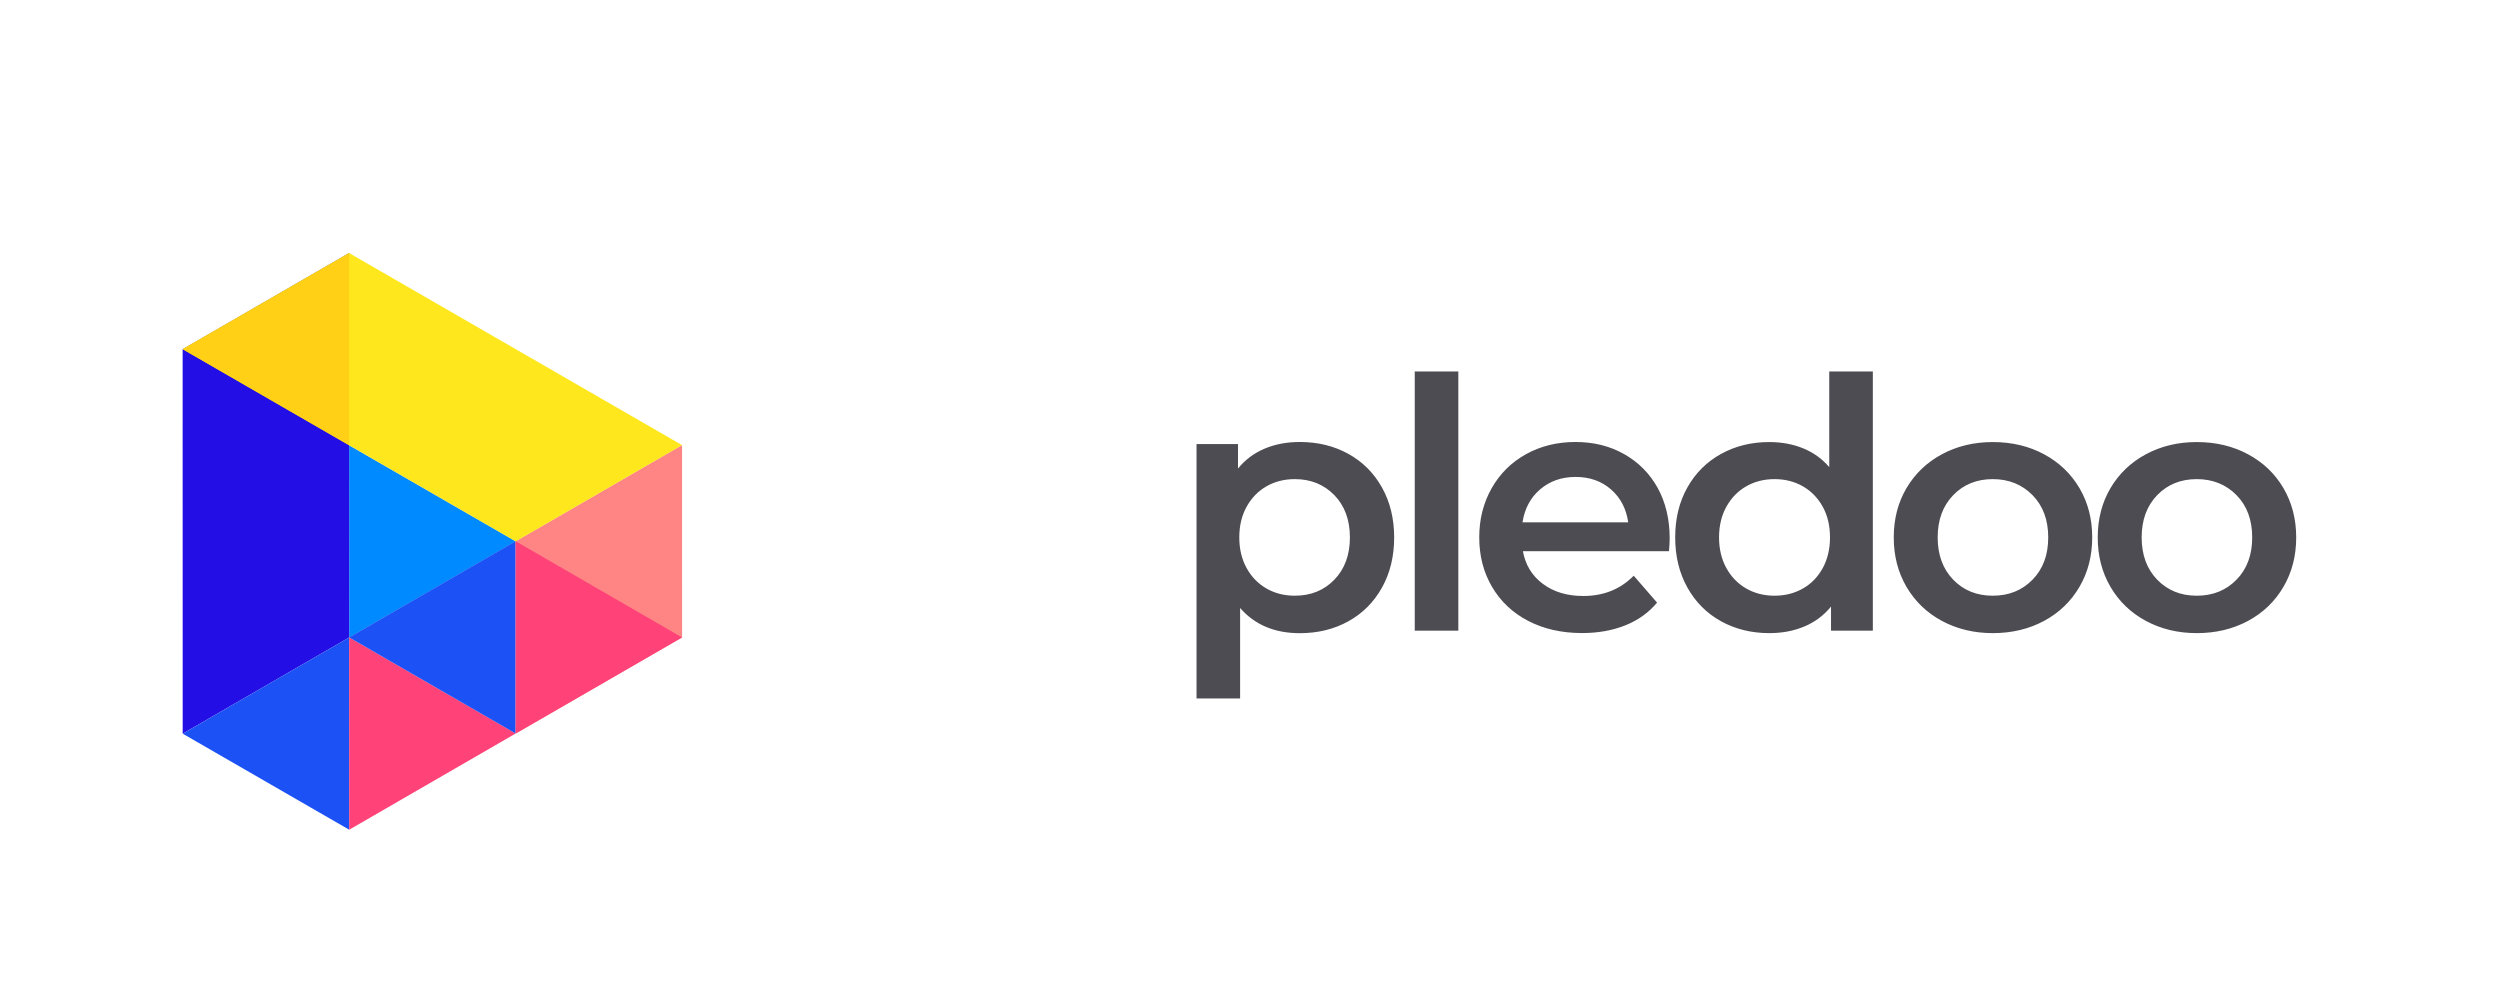 <svg width="208" height="83" viewBox="0 0 208 83" fill="none" xmlns="http://www.w3.org/2000/svg">
<path d="M29.051 37.049L29.056 53.04V53.045L42.906 45.039L29.051 37.049Z" fill="#008AFF"/>
<path d="M29.05 21.049L15.195 29.054L15.2 61.041L29.05 53.036V21.049Z" fill="#230EE6"/>
<path d="M29.058 53.031L15.203 61.042L29.053 69.032H29.058V53.031Z" fill="#1B51F5"/>
<path d="M29.056 53.035H29.051L29.056 69.031L42.906 61.026L29.056 53.035Z" fill="#FF4378"/>
<path d="M42.906 45.034L42.901 45.029L29.051 53.035L42.906 61.03V45.034Z" fill="#1B51F5"/>
<path d="M56.746 37.029L42.906 45.03V61.031L56.751 53.03L56.746 37.029Z" fill="#FF8585"/>
<path d="M42.911 45.035H42.906V61.031L56.751 53.036L42.911 45.035Z" fill="#FF4378"/>
<path d="M29.041 21.049L15.191 29.049L42.901 45.04L56.746 37.035L29.041 21.049Z" fill="#FFE71D"/>
<path d="M29.045 21.064L15.195 29.05L29.05 37.05L29.045 21.064Z" fill="#FFD015"/>
<path d="M112.182 37.761C110.992 37.103 109.643 36.773 108.136 36.773C107.07 36.773 106.101 36.955 105.223 37.324C104.345 37.693 103.602 38.244 103.002 38.983V36.949H99.551V58.111H103.177V50.586C104.396 51.983 106.05 52.681 108.136 52.681C109.643 52.681 110.992 52.352 112.182 51.693C113.372 51.035 114.307 50.097 114.981 48.888C115.655 47.678 115.995 46.286 115.995 44.719C115.995 43.151 115.655 41.766 114.981 40.561C114.307 39.352 113.372 38.42 112.182 37.761ZM111.02 48.229C110.159 49.12 109.059 49.563 107.728 49.563C106.855 49.563 106.073 49.365 105.376 48.967C104.679 48.57 104.129 48.002 103.721 47.269C103.313 46.531 103.109 45.679 103.109 44.713C103.109 43.742 103.313 42.89 103.721 42.157C104.129 41.419 104.679 40.857 105.376 40.459C106.073 40.062 106.855 39.863 107.728 39.863C109.059 39.863 110.159 40.312 111.02 41.197C111.881 42.089 112.312 43.259 112.312 44.713C112.312 46.167 111.881 47.337 111.02 48.229ZM117.707 52.471H121.333V30.906H117.707V52.471ZM135.126 37.779C133.936 37.108 132.587 36.773 131.08 36.773C129.55 36.773 128.178 37.114 126.96 37.79C125.742 38.466 124.79 39.414 124.104 40.624C123.419 41.834 123.073 43.197 123.073 44.708C123.073 46.241 123.424 47.61 124.133 48.819C124.841 50.029 125.838 50.978 127.136 51.654C128.433 52.329 129.929 52.67 131.629 52.67C132.961 52.67 134.162 52.454 135.228 52.028C136.293 51.602 137.171 50.972 137.868 50.137L135.925 47.899C134.82 49.024 133.42 49.586 131.72 49.586C130.388 49.586 129.266 49.251 128.371 48.581C127.47 47.911 126.915 47.008 126.705 45.86H138.86C138.9 45.395 138.917 45.037 138.917 44.787C138.917 43.197 138.582 41.8 137.914 40.584C137.245 39.386 136.316 38.449 135.126 37.779ZM126.671 43.464C126.847 42.322 127.334 41.402 128.139 40.715C128.943 40.028 129.924 39.681 131.085 39.681C132.264 39.681 133.25 40.028 134.043 40.726C134.837 41.425 135.307 42.334 135.466 43.458H126.671V43.464ZM152.199 38.869C151.599 38.17 150.873 37.648 150.023 37.301C149.173 36.955 148.233 36.779 147.207 36.779C145.717 36.779 144.379 37.108 143.189 37.767C141.999 38.426 141.064 39.357 140.39 40.556C139.71 41.76 139.376 43.146 139.376 44.713C139.376 46.281 139.716 47.672 140.39 48.882C141.064 50.092 141.999 51.029 143.189 51.688C144.379 52.346 145.717 52.676 147.207 52.676C148.272 52.676 149.241 52.494 150.12 52.125C150.998 51.756 151.74 51.205 152.341 50.467V52.471H155.82V30.906H152.194V38.869H152.199ZM151.65 47.269C151.242 48.007 150.692 48.575 149.995 48.967C149.298 49.365 148.516 49.563 147.643 49.563C146.771 49.563 145.989 49.365 145.292 48.967C144.595 48.57 144.045 48.002 143.637 47.269C143.229 46.531 143.025 45.679 143.025 44.713C143.025 43.742 143.229 42.89 143.637 42.157C144.045 41.419 144.595 40.857 145.292 40.459C145.989 40.062 146.771 39.863 147.643 39.863C148.516 39.863 149.298 40.062 149.995 40.459C150.692 40.857 151.242 41.425 151.65 42.157C152.058 42.896 152.256 43.748 152.256 44.713C152.256 45.679 152.052 46.531 151.65 47.269ZM170.066 37.795C168.808 37.12 167.386 36.779 165.799 36.779C164.235 36.779 162.818 37.12 161.566 37.795C160.308 38.471 159.328 39.414 158.619 40.613C157.911 41.817 157.56 43.18 157.56 44.713C157.56 46.247 157.911 47.615 158.619 48.825C159.328 50.035 160.308 50.983 161.566 51.659C162.824 52.335 164.235 52.676 165.799 52.676C167.386 52.676 168.808 52.335 170.066 51.659C171.324 50.983 172.304 50.035 173.013 48.825C173.721 47.615 174.072 46.241 174.072 44.713C174.072 43.18 173.721 41.817 173.013 40.613C172.304 39.414 171.324 38.471 170.066 37.795ZM169.108 48.229C168.236 49.12 167.136 49.563 165.799 49.563C164.467 49.563 163.368 49.12 162.507 48.229C161.645 47.337 161.215 46.167 161.215 44.713C161.215 43.259 161.645 42.089 162.507 41.197C163.368 40.306 164.467 39.863 165.799 39.863C167.131 39.863 168.236 40.312 169.108 41.197C169.981 42.089 170.412 43.259 170.412 44.713C170.412 46.167 169.981 47.337 169.108 48.229ZM189.984 40.613C189.276 39.408 188.295 38.471 187.037 37.795C185.78 37.12 184.357 36.779 182.771 36.779C181.207 36.779 179.79 37.12 178.538 37.795C177.28 38.471 176.299 39.414 175.591 40.613C174.883 41.817 174.531 43.18 174.531 44.713C174.531 46.247 174.883 47.615 175.591 48.825C176.299 50.035 177.28 50.983 178.538 51.659C179.796 52.335 181.207 52.676 182.771 52.676C184.357 52.676 185.78 52.335 187.037 51.659C188.295 50.983 189.276 50.035 189.984 48.825C190.692 47.615 191.044 46.241 191.044 44.713C191.044 43.18 190.687 41.817 189.984 40.613ZM186.08 48.229C185.207 49.12 184.108 49.563 182.771 49.563C181.439 49.563 180.34 49.12 179.478 48.229C178.617 47.337 178.186 46.167 178.186 44.713C178.186 43.259 178.617 42.089 179.478 41.197C180.34 40.306 181.439 39.863 182.771 39.863C184.102 39.863 185.207 40.312 186.08 41.197C186.952 42.089 187.383 43.259 187.383 44.713C187.383 46.167 186.952 47.337 186.08 48.229Z" fill="#4D4C52"/>
</svg>
